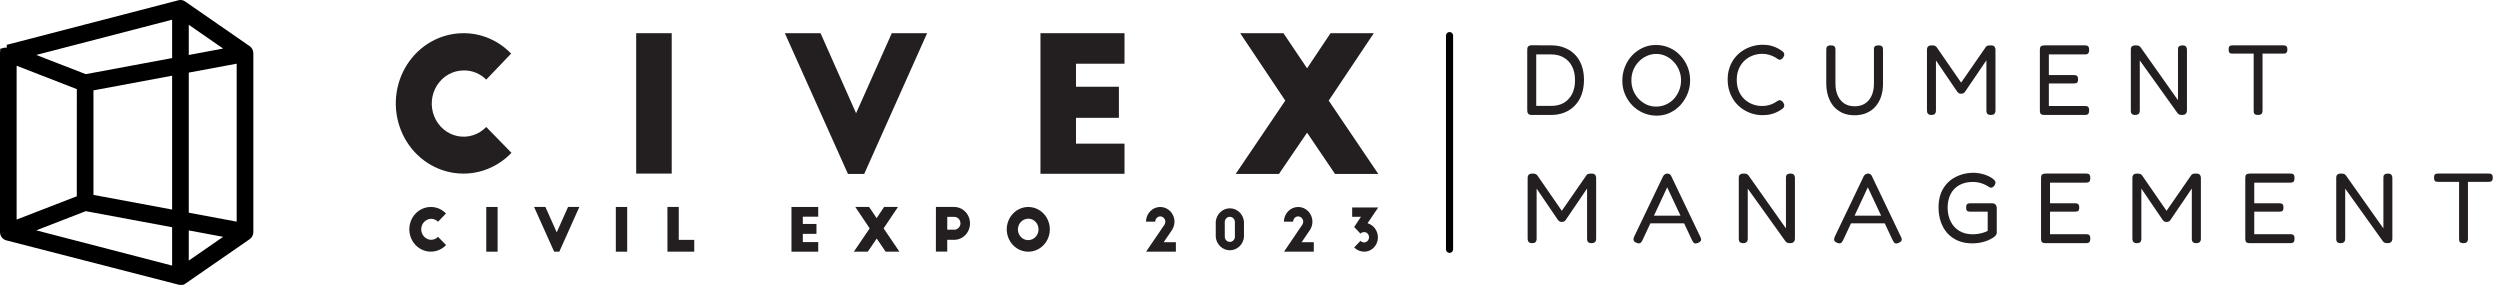 <svg width="351" height="40" viewBox="0 0 351 40" fill="none" xmlns="http://www.w3.org/2000/svg">
<path fill-rule="evenodd" clip-rule="evenodd" d="M0.945 6.294L24.984 0.055C25.098 0.017 25.217 -0.001 25.336 5.75449e-05C25.572 -2.59382e-05 25.801 0.073 25.996 0.21L34.973 6.423C35.066 6.479 35.152 6.548 35.228 6.627C35.337 6.741 35.423 6.876 35.482 7.024C35.54 7.172 35.57 7.331 35.569 7.491V32.578C35.569 32.744 35.535 32.908 35.472 33.06C35.408 33.212 35.314 33.349 35.197 33.462C35.136 33.525 35.067 33.579 34.992 33.623L25.996 39.845C25.936 39.887 25.873 39.923 25.808 39.954C25.768 39.973 25.728 39.989 25.686 40H25.669H25.336C25.217 40 25.098 39.981 24.984 39.945L0.884 33.747C0.632 33.682 0.407 33.532 0.247 33.319C0.086 33.106 -0.001 32.843 4.06271e-06 32.573V7.456V7.433V7.327H0.019V7.301V7.275V7.249V7.223V7.2V7.18V7.157V7.14V7.125V7.105V7.079C0.019 7.062 0.019 7.048 0.039 7.03V7.013V6.996V6.978V6.961V6.941V6.921V6.898V6.881V6.863V6.849V6.832L0.053 6.814H0.297L0.313 6.794H0.297L0.313 6.777L0.33 6.76H0.344H0.36L0.377 6.745L0.396 6.731L0.416 6.717H0.432H0.449H0.466H0.574L0.613 6.694H0.635H0.652H0.671H0.69H0.71H0.726H0.746H0.771H0.851H0.876C0.9 6.685 0.925 6.679 0.951 6.676L0.945 6.294ZM26.503 3.479V7.718L31.327 6.817L26.503 3.479ZM26.503 10.193V29.862L33.229 31.117V8.941L26.503 10.193ZM26.503 32.351V36.587L31.327 33.249L26.503 32.351ZM24.166 37.301V31.905L12.043 29.646L5.09 32.34L24.166 37.289V37.301ZM24.166 29.439V10.63L13.121 12.688V27.364L24.166 29.422V29.439ZM24.166 8.164V2.766L5.09 7.715L12.043 10.412L24.166 8.153V8.164ZM10.787 12.515L2.334 9.229V30.829L10.782 27.554L10.787 12.515Z" fill="black"/>
<path fill-rule="evenodd" clip-rule="evenodd" d="M186.806 4.66L183.513 9.591L180.196 4.66H174.12L180.451 14.125L173.487 24.424H179.563L183.513 18.626L187.439 24.424H193.515L186.551 14.125L192.882 4.66H186.806Z" fill="#231F20"/>
<path fill-rule="evenodd" clip-rule="evenodd" d="M146.08 24.4H157.882V20.167H151.069V16.543H157.094V12.178H151.069V8.946H157.882V4.66H146.08V24.4Z" fill="#231F20"/>
<path fill-rule="evenodd" clip-rule="evenodd" d="M125.207 4.66L120.194 15.898L115.205 4.66H110.192L119.055 24.424H121.333L130.168 4.66H125.207Z" fill="#231F20"/>
<path d="M94.308 4.66H89.319V24.371H94.308V4.66Z" fill="#231F20"/>
<path fill-rule="evenodd" clip-rule="evenodd" d="M71.759 7.528C70.883 6.615 69.842 5.891 68.695 5.399C67.548 4.906 66.318 4.655 65.077 4.66C63.513 4.658 61.973 5.057 60.593 5.821C59.214 6.586 58.037 7.692 57.169 9.042C56.3 10.392 55.766 11.944 55.614 13.56C55.462 15.176 55.697 16.805 56.298 18.304C56.899 19.803 57.847 21.125 59.058 22.152C60.269 23.179 61.706 23.879 63.241 24.191C64.776 24.503 66.361 24.417 67.856 23.94C69.351 23.463 70.71 22.61 71.811 21.457L68.267 17.828C67.746 18.369 67.106 18.768 66.402 18.99C65.698 19.213 64.951 19.252 64.229 19.104C63.507 18.956 62.831 18.625 62.261 18.142C61.691 17.658 61.245 17.036 60.962 16.331C60.679 15.625 60.568 14.858 60.638 14.098C60.709 13.337 60.958 12.606 61.365 11.97C61.773 11.333 62.325 10.811 62.973 10.448C63.621 10.086 64.345 9.895 65.081 9.892C65.668 9.877 66.251 9.983 66.798 10.204C67.345 10.424 67.844 10.755 68.267 11.178L71.759 7.528Z" fill="#231F20"/>
<path d="M61.502 31.133C61.23 30.861 60.864 30.712 60.487 30.72C60.123 30.74 59.781 30.904 59.53 31.178C59.28 31.452 59.14 31.815 59.14 32.193C59.14 32.571 59.28 32.934 59.53 33.209C59.781 33.483 60.123 33.647 60.487 33.667C60.674 33.672 60.86 33.638 61.035 33.567C61.209 33.496 61.368 33.389 61.502 33.253L62.633 34.407C62.282 34.773 61.85 35.043 61.375 35.195C60.899 35.346 60.395 35.373 59.907 35.274C59.419 35.174 58.962 34.951 58.577 34.625C58.192 34.298 57.89 33.878 57.699 33.401C57.508 32.925 57.433 32.407 57.481 31.893C57.529 31.379 57.698 30.886 57.974 30.456C58.249 30.026 58.623 29.674 59.061 29.43C59.5 29.186 59.989 29.058 60.487 29.058C60.882 29.056 61.274 29.136 61.64 29.293C62.006 29.45 62.338 29.681 62.617 29.972L61.502 31.133Z" fill="#231F20"/>
<path d="M68.271 29.058H69.864V35.336H68.271V29.058Z" fill="#231F20"/>
<path d="M81.343 29.049L78.528 35.336H77.803L74.98 29.049H76.573L78.165 32.624L79.758 29.049H81.343Z" fill="#231F20"/>
<path d="M86.463 29.058H88.056V35.336H86.463V29.058Z" fill="#231F20"/>
<path d="M93.706 29.058H95.299V33.679H97.473V35.332H93.71L93.706 29.058Z" fill="#231F20"/>
<path d="M111.123 29.058H114.877V30.422H112.715V31.443H114.631V32.832H112.715V33.989H114.881V35.336H111.123V29.058Z" fill="#231F20"/>
<path d="M126.075 29.058L124.06 32.063L126.278 35.336H124.343L123.093 33.493L121.834 35.336H119.883L122.101 32.063L120.086 29.058H122.022L123.077 30.625L124.128 29.058H126.075Z" fill="#231F20"/>
<path d="M131.403 29.058H133.951C134.54 29.054 135.107 29.293 135.527 29.722C135.946 30.151 136.185 30.736 136.189 31.348C136.193 31.96 135.963 32.548 135.549 32.984C135.136 33.419 134.572 33.666 133.983 33.671H132.991V35.324H131.399L131.403 29.058ZM132.995 32.249H133.979C134.209 32.249 134.43 32.154 134.593 31.985C134.756 31.816 134.847 31.587 134.847 31.348C134.847 31.109 134.756 30.88 134.593 30.711C134.43 30.542 134.209 30.447 133.979 30.447H132.995V32.249Z" fill="#231F20"/>
<path d="M144.36 29.058C144.959 29.056 145.545 29.238 146.044 29.581C146.544 29.925 146.933 30.414 147.164 30.988C147.395 31.561 147.457 32.193 147.342 32.803C147.227 33.413 146.94 33.974 146.518 34.415C146.095 34.855 145.557 35.156 144.97 35.279C144.382 35.401 143.773 35.34 143.22 35.104C142.666 34.867 142.192 34.465 141.859 33.949C141.525 33.432 141.347 32.825 141.346 32.203C141.347 31.372 141.665 30.576 142.229 29.986C142.794 29.397 143.56 29.064 144.36 29.058ZM144.36 30.711C144.074 30.711 143.795 30.799 143.557 30.965C143.319 31.13 143.134 31.364 143.025 31.639C142.915 31.913 142.887 32.215 142.943 32.506C142.999 32.797 143.137 33.064 143.34 33.274C143.542 33.484 143.8 33.626 144.081 33.684C144.361 33.741 144.652 33.711 144.916 33.597C145.18 33.483 145.406 33.289 145.564 33.042C145.722 32.795 145.807 32.505 145.806 32.208C145.808 32.01 145.772 31.813 145.7 31.63C145.628 31.446 145.522 31.279 145.388 31.139C145.253 30.998 145.093 30.887 144.917 30.812C144.74 30.736 144.551 30.698 144.36 30.699V30.711Z" fill="#231F20"/>
<path d="M163.353 31.745C163.514 31.57 163.608 31.341 163.619 31.1C163.608 30.909 163.529 30.729 163.396 30.595C163.263 30.462 163.087 30.386 162.903 30.381C162.809 30.381 162.717 30.401 162.631 30.439C162.545 30.477 162.468 30.532 162.403 30.601C162.337 30.67 162.286 30.752 162.252 30.842C162.217 30.932 162.2 31.028 162.202 31.125H160.896C160.897 30.852 160.951 30.582 161.053 30.33C161.155 30.078 161.304 29.85 161.491 29.658C161.678 29.466 161.9 29.315 162.143 29.212C162.387 29.109 162.648 29.056 162.911 29.058C163.174 29.06 163.434 29.115 163.676 29.221C163.919 29.327 164.138 29.482 164.323 29.676C164.508 29.87 164.654 30.1 164.754 30.353C164.853 30.606 164.903 30.877 164.901 31.149C164.891 31.564 164.765 31.966 164.539 32.307L163.384 34.006H165.093V35.336H160.912L163.353 31.745Z" fill="#231F20"/>
<path d="M170.692 31.108C170.741 30.598 170.971 30.126 171.337 29.782C171.703 29.438 172.179 29.248 172.673 29.248C173.166 29.248 173.642 29.438 174.008 29.782C174.374 30.126 174.604 30.598 174.654 31.108V33.278C174.604 33.788 174.374 34.261 174.008 34.604C173.642 34.948 173.166 35.138 172.673 35.138C172.179 35.138 171.703 34.948 171.337 34.604C170.971 34.261 170.741 33.788 170.692 33.278V31.108ZM171.958 33.278C171.971 33.464 172.052 33.638 172.184 33.765C172.316 33.892 172.489 33.963 172.669 33.963C172.848 33.963 173.022 33.892 173.153 33.765C173.285 33.638 173.366 33.464 173.379 33.278V31.125C173.366 30.939 173.285 30.765 173.153 30.638C173.022 30.511 172.848 30.44 172.669 30.44C172.489 30.44 172.316 30.511 172.184 30.638C172.052 30.765 171.971 30.939 171.958 31.125V33.278Z" fill="#231F20"/>
<path d="M182.709 31.745C182.87 31.57 182.965 31.341 182.976 31.1C182.965 30.909 182.885 30.729 182.753 30.595C182.62 30.462 182.444 30.386 182.259 30.381C182.166 30.381 182.074 30.401 181.988 30.439C181.902 30.477 181.824 30.532 181.759 30.601C181.694 30.67 181.643 30.752 181.608 30.842C181.574 30.932 181.557 31.028 181.558 31.125H180.26C180.262 30.852 180.315 30.582 180.417 30.33C180.519 30.078 180.668 29.85 180.855 29.658C181.042 29.466 181.264 29.315 181.508 29.212C181.751 29.109 182.012 29.056 182.275 29.058C182.538 29.06 182.798 29.115 183.041 29.221C183.283 29.327 183.503 29.482 183.688 29.676C183.873 29.87 184.019 30.1 184.118 30.353C184.217 30.606 184.268 30.877 184.266 31.149C184.256 31.564 184.13 31.966 183.904 32.307L182.749 34.006H184.457V35.336H180.276L182.709 31.745Z" fill="#231F20"/>
<path d="M191.015 33.815C191.11 33.918 191.231 33.99 191.365 34.021C191.499 34.052 191.639 34.041 191.767 33.99C191.895 33.939 192.005 33.849 192.084 33.733C192.163 33.616 192.206 33.478 192.21 33.336C192.214 33.242 192.201 33.148 192.171 33.059C192.141 32.971 192.094 32.889 192.033 32.819C191.973 32.749 191.899 32.692 191.818 32.652C191.736 32.611 191.647 32.588 191.557 32.584C191.134 32.584 191.015 32.807 191.015 32.807L190.123 31.873L191.079 30.438H189.844V29.132H193.5L192.003 31.344C192.421 31.464 192.789 31.723 193.052 32.081C193.315 32.44 193.458 32.877 193.46 33.328C193.462 33.854 193.264 34.36 192.91 34.736C192.555 35.112 192.071 35.328 191.565 35.336C191.029 35.341 190.513 35.131 190.123 34.749C190.123 34.749 191.015 33.79 191.015 33.815Z" fill="#231F20"/>
<path d="M203.516 5V35" stroke="black" stroke-linecap="round"/>
<path d="M215.042 16.14C214.883 16.14 214.757 16.112 214.664 16.056C214.58 16 214.519 15.925 214.482 15.832C214.444 15.729 214.426 15.617 214.426 15.496V6.984C214.426 6.863 214.44 6.755 214.468 6.662C214.505 6.569 214.57 6.494 214.664 6.438C214.757 6.382 214.888 6.354 215.056 6.354L217.814 6.368C218.504 6.368 219.13 6.485 219.69 6.718C220.259 6.942 220.744 7.264 221.146 7.684C221.547 8.104 221.855 8.613 222.07 9.21C222.284 9.807 222.392 10.47 222.392 11.198C222.392 11.954 222.284 12.635 222.07 13.242C221.855 13.849 221.542 14.367 221.132 14.796C220.73 15.225 220.245 15.557 219.676 15.79C219.106 16.023 218.472 16.14 217.772 16.14H215.042ZM215.686 14.866H217.814C218.495 14.866 219.083 14.721 219.578 14.432C220.072 14.133 220.455 13.718 220.726 13.186C220.996 12.645 221.132 12.005 221.132 11.268C221.132 10.521 220.996 9.877 220.726 9.336C220.455 8.795 220.068 8.379 219.564 8.09C219.069 7.791 218.481 7.642 217.8 7.642H215.686V14.866ZM232.603 16.238C231.94 16.238 231.315 16.112 230.727 15.86C230.148 15.608 229.635 15.258 229.187 14.81C228.748 14.353 228.403 13.83 228.151 13.242C227.899 12.654 227.773 12.019 227.773 11.338C227.773 10.647 227.894 9.999 228.137 9.392C228.38 8.776 228.716 8.239 229.145 7.782C229.584 7.325 230.088 6.965 230.657 6.704C231.226 6.443 231.833 6.312 232.477 6.312C233.149 6.312 233.774 6.438 234.353 6.69C234.941 6.942 235.45 7.297 235.879 7.754C236.318 8.202 236.663 8.729 236.915 9.336C237.167 9.943 237.293 10.591 237.293 11.282C237.293 11.963 237.167 12.603 236.915 13.2C236.672 13.788 236.336 14.315 235.907 14.782C235.478 15.239 234.978 15.599 234.409 15.86C233.849 16.112 233.247 16.238 232.603 16.238ZM232.519 14.964C233.004 14.964 233.457 14.871 233.877 14.684C234.306 14.497 234.68 14.236 234.997 13.9C235.314 13.555 235.562 13.163 235.739 12.724C235.926 12.276 236.019 11.791 236.019 11.268C236.019 10.764 235.926 10.293 235.739 9.854C235.562 9.406 235.31 9.014 234.983 8.678C234.666 8.333 234.297 8.062 233.877 7.866C233.457 7.67 233.009 7.572 232.533 7.572C232.057 7.572 231.609 7.67 231.189 7.866C230.769 8.062 230.396 8.328 230.069 8.664C229.752 9 229.5 9.392 229.313 9.84C229.136 10.288 229.047 10.769 229.047 11.282C229.047 11.786 229.136 12.262 229.313 12.71C229.5 13.158 229.752 13.55 230.069 13.886C230.396 14.222 230.764 14.488 231.175 14.684C231.595 14.871 232.043 14.964 232.519 14.964ZM247.449 16.168C246.945 16.168 246.455 16.093 245.979 15.944C245.503 15.795 245.059 15.58 244.649 15.3C244.238 15.02 243.874 14.675 243.557 14.264C243.249 13.844 243.006 13.377 242.829 12.864C242.651 12.341 242.563 11.767 242.563 11.142C242.563 10.545 242.651 9.994 242.829 9.49C243.006 8.977 243.249 8.524 243.557 8.132C243.865 7.74 244.224 7.409 244.635 7.138C245.055 6.858 245.503 6.648 245.979 6.508C246.464 6.359 246.959 6.284 247.463 6.284C247.929 6.284 248.331 6.331 248.667 6.424C249.003 6.517 249.278 6.62 249.493 6.732C249.707 6.835 249.852 6.914 249.927 6.97C250.057 7.045 250.183 7.133 250.305 7.236C250.426 7.339 250.491 7.46 250.501 7.6C250.519 7.703 250.51 7.787 250.473 7.852C250.445 7.917 250.407 7.987 250.361 8.062C250.286 8.174 250.207 8.258 250.123 8.314C250.048 8.361 249.964 8.384 249.871 8.384C249.777 8.384 249.693 8.356 249.619 8.3C249.544 8.244 249.446 8.179 249.325 8.104C249.269 8.067 249.157 8.006 248.989 7.922C248.821 7.838 248.606 7.759 248.345 7.684C248.083 7.6 247.766 7.558 247.393 7.558C246.917 7.558 246.459 7.647 246.021 7.824C245.591 7.992 245.213 8.235 244.887 8.552C244.56 8.869 244.303 9.252 244.117 9.7C243.93 10.148 243.837 10.652 243.837 11.212C243.837 11.781 243.93 12.295 244.117 12.752C244.303 13.2 244.56 13.583 244.887 13.9C245.223 14.217 245.605 14.46 246.035 14.628C246.464 14.796 246.917 14.88 247.393 14.88C247.747 14.88 248.055 14.843 248.317 14.768C248.587 14.693 248.807 14.614 248.975 14.53C249.152 14.437 249.273 14.367 249.339 14.32C249.441 14.264 249.53 14.208 249.605 14.152C249.689 14.096 249.777 14.068 249.871 14.068C249.964 14.068 250.048 14.096 250.123 14.152C250.207 14.199 250.286 14.278 250.361 14.39C250.407 14.455 250.445 14.53 250.473 14.614C250.51 14.689 250.519 14.773 250.501 14.866C250.491 15.006 250.426 15.127 250.305 15.23C250.183 15.323 250.057 15.412 249.927 15.496C249.843 15.533 249.693 15.613 249.479 15.734C249.273 15.846 249.003 15.944 248.667 16.028C248.331 16.121 247.925 16.168 247.449 16.168ZM260.371 16.182C259.745 16.182 259.185 16.075 258.691 15.86C258.205 15.636 257.79 15.328 257.445 14.936C257.109 14.535 256.852 14.063 256.675 13.522C256.497 12.971 256.409 12.374 256.409 11.73V6.998C256.409 6.867 256.423 6.755 256.451 6.662C256.488 6.569 256.549 6.499 256.633 6.452C256.726 6.396 256.866 6.368 257.053 6.368C257.239 6.368 257.379 6.396 257.473 6.452C257.566 6.499 257.627 6.569 257.655 6.662C257.683 6.755 257.697 6.872 257.697 7.012V11.73C257.697 12.355 257.799 12.906 258.005 13.382C258.21 13.858 258.513 14.236 258.915 14.516C259.316 14.787 259.815 14.922 260.413 14.922C260.973 14.922 261.453 14.791 261.855 14.53C262.256 14.269 262.564 13.9 262.779 13.424C262.993 12.948 263.101 12.379 263.101 11.716V6.914C263.101 6.802 263.115 6.709 263.143 6.634C263.18 6.55 263.245 6.485 263.339 6.438C263.432 6.391 263.572 6.368 263.759 6.368C263.936 6.368 264.067 6.396 264.151 6.452C264.244 6.499 264.305 6.569 264.333 6.662C264.361 6.755 264.375 6.872 264.375 7.012V11.758C264.375 12.411 264.286 13.009 264.109 13.55C263.931 14.082 263.67 14.549 263.325 14.95C262.989 15.342 262.569 15.645 262.065 15.86C261.57 16.075 261.005 16.182 260.371 16.182ZM271.177 16.14C271.009 16.14 270.878 16.112 270.785 16.056C270.701 16 270.64 15.925 270.603 15.832C270.566 15.729 270.547 15.617 270.547 15.496V6.984C270.547 6.863 270.566 6.76 270.603 6.676C270.64 6.583 270.706 6.508 270.799 6.452C270.892 6.396 271.028 6.368 271.205 6.368C271.345 6.368 271.457 6.377 271.541 6.396C271.625 6.415 271.69 6.443 271.737 6.48C271.793 6.508 271.849 6.555 271.905 6.62L275.559 11.912H275.125L278.821 6.578C278.877 6.513 278.933 6.466 278.989 6.438C279.045 6.41 279.115 6.391 279.199 6.382C279.292 6.373 279.4 6.368 279.521 6.368C279.698 6.368 279.829 6.396 279.913 6.452C280.006 6.508 280.072 6.587 280.109 6.69C280.146 6.783 280.165 6.891 280.165 7.012V15.524C280.165 15.636 280.146 15.739 280.109 15.832C280.072 15.925 280.006 16 279.913 16.056C279.82 16.112 279.684 16.14 279.507 16.14C279.339 16.14 279.208 16.112 279.115 16.056C279.031 16 278.97 15.925 278.933 15.832C278.905 15.729 278.891 15.617 278.891 15.496V8.468L275.895 12.878C275.867 12.925 275.83 12.971 275.783 13.018C275.736 13.055 275.676 13.088 275.601 13.116C275.536 13.144 275.452 13.158 275.349 13.158C275.237 13.158 275.148 13.144 275.083 13.116C275.027 13.088 274.976 13.055 274.929 13.018C274.882 12.971 274.836 12.92 274.789 12.864L271.807 8.482V15.524C271.807 15.636 271.788 15.739 271.751 15.832C271.723 15.925 271.662 16 271.569 16.056C271.485 16.112 271.354 16.14 271.177 16.14ZM287.028 16.14C286.841 16.14 286.701 16.112 286.608 16.056C286.524 16.009 286.468 15.939 286.44 15.846C286.412 15.743 286.398 15.627 286.398 15.496V6.998C286.398 6.755 286.445 6.592 286.538 6.508C286.641 6.415 286.818 6.368 287.07 6.368H292.698C292.829 6.368 292.941 6.382 293.034 6.41C293.127 6.438 293.197 6.499 293.244 6.592C293.291 6.685 293.314 6.825 293.314 7.012C293.314 7.199 293.286 7.339 293.23 7.432C293.183 7.516 293.113 7.572 293.02 7.6C292.927 7.628 292.815 7.642 292.684 7.642H287.658V10.54H291.158C291.289 10.54 291.396 10.554 291.48 10.582C291.573 10.61 291.643 10.666 291.69 10.75C291.737 10.834 291.76 10.965 291.76 11.142C291.76 11.31 291.737 11.436 291.69 11.52C291.643 11.604 291.573 11.66 291.48 11.688C291.387 11.707 291.27 11.716 291.13 11.716H287.658V14.88H292.698C292.829 14.88 292.941 14.894 293.034 14.922C293.127 14.95 293.197 15.011 293.244 15.104C293.291 15.188 293.314 15.323 293.314 15.51C293.314 15.697 293.286 15.837 293.23 15.93C293.183 16.014 293.113 16.07 293.02 16.098C292.927 16.126 292.815 16.14 292.684 16.14H287.028ZM299.769 16.14C299.61 16.14 299.484 16.112 299.391 16.056C299.307 16 299.246 15.925 299.209 15.832C299.181 15.729 299.167 15.613 299.167 15.482V6.956C299.167 6.835 299.185 6.732 299.223 6.648C299.26 6.564 299.325 6.499 299.419 6.452C299.521 6.396 299.661 6.368 299.839 6.368C300.044 6.368 300.189 6.387 300.273 6.424C300.357 6.461 300.441 6.527 300.525 6.62L305.789 14.068V6.956C305.789 6.835 305.803 6.732 305.831 6.648C305.868 6.564 305.933 6.499 306.027 6.452C306.12 6.396 306.255 6.368 306.433 6.368C306.601 6.368 306.727 6.396 306.811 6.452C306.904 6.508 306.965 6.587 306.993 6.69C307.03 6.783 307.049 6.891 307.049 7.012V15.496C307.049 15.617 307.025 15.729 306.979 15.832C306.941 15.925 306.871 16 306.769 16.056C306.675 16.112 306.54 16.14 306.363 16.14C306.213 16.14 306.087 16.121 305.985 16.084C305.891 16.047 305.803 15.977 305.719 15.874L300.427 8.482V15.496C300.427 15.617 300.408 15.729 300.371 15.832C300.333 15.925 300.268 16 300.175 16.056C300.081 16.112 299.946 16.14 299.769 16.14ZM320.587 6.368C320.708 6.368 320.806 6.382 320.881 6.41C320.965 6.438 321.03 6.494 321.077 6.578C321.123 6.653 321.147 6.779 321.147 6.956C321.147 7.124 321.119 7.25 321.063 7.334C321.016 7.418 320.951 7.474 320.867 7.502C320.783 7.521 320.68 7.53 320.559 7.53H317.661V15.524C317.661 15.645 317.642 15.753 317.605 15.846C317.577 15.939 317.516 16.009 317.423 16.056C317.339 16.112 317.208 16.14 317.031 16.14C316.844 16.14 316.704 16.112 316.611 16.056C316.527 16.009 316.471 15.939 316.443 15.846C316.424 15.743 316.415 15.631 316.415 15.51V7.53H313.475C313.353 7.53 313.251 7.521 313.167 7.502C313.083 7.474 313.017 7.418 312.971 7.334C312.924 7.25 312.901 7.124 312.901 6.956C312.901 6.779 312.919 6.653 312.957 6.578C313.003 6.494 313.069 6.438 313.153 6.41C313.246 6.382 313.349 6.368 313.461 6.368H320.587ZM215.112 34.14C214.944 34.14 214.813 34.112 214.72 34.056C214.636 34 214.575 33.925 214.538 33.832C214.5 33.729 214.482 33.617 214.482 33.496V24.984C214.482 24.863 214.5 24.76 214.538 24.676C214.575 24.583 214.64 24.508 214.734 24.452C214.827 24.396 214.962 24.368 215.14 24.368C215.28 24.368 215.392 24.377 215.476 24.396C215.56 24.415 215.625 24.443 215.672 24.48C215.728 24.508 215.784 24.555 215.84 24.62L219.494 29.912H219.06L222.756 24.578C222.812 24.513 222.868 24.466 222.924 24.438C222.98 24.41 223.05 24.391 223.134 24.382C223.227 24.373 223.334 24.368 223.456 24.368C223.633 24.368 223.764 24.396 223.848 24.452C223.941 24.508 224.006 24.587 224.044 24.69C224.081 24.783 224.1 24.891 224.1 25.012V33.524C224.1 33.636 224.081 33.739 224.044 33.832C224.006 33.925 223.941 34 223.848 34.056C223.754 34.112 223.619 34.14 223.442 34.14C223.274 34.14 223.143 34.112 223.05 34.056C222.966 34 222.905 33.925 222.868 33.832C222.84 33.729 222.826 33.617 222.826 33.496V26.468L219.83 30.878C219.802 30.925 219.764 30.971 219.718 31.018C219.671 31.055 219.61 31.088 219.536 31.116C219.47 31.144 219.386 31.158 219.284 31.158C219.172 31.158 219.083 31.144 219.018 31.116C218.962 31.088 218.91 31.055 218.864 31.018C218.817 30.971 218.77 30.92 218.724 30.864L215.742 26.482V33.524C215.742 33.636 215.723 33.739 215.686 33.832C215.658 33.925 215.597 34 215.504 34.056C215.42 34.112 215.289 34.14 215.112 34.14ZM238.721 33.244C238.796 33.384 238.833 33.505 238.833 33.608C238.842 33.701 238.814 33.79 238.749 33.874C238.684 33.949 238.581 34.019 238.441 34.084C238.217 34.187 238.04 34.21 237.909 34.154C237.788 34.098 237.676 33.963 237.573 33.748L234.073 26.3L230.601 33.734C230.498 33.949 230.382 34.084 230.251 34.14C230.13 34.196 229.952 34.173 229.719 34.07C229.579 34.014 229.476 33.944 229.411 33.86C229.355 33.776 229.332 33.673 229.341 33.552C229.36 33.431 229.406 33.291 229.481 33.132L233.499 24.746C233.555 24.634 233.634 24.545 233.737 24.48C233.849 24.405 233.966 24.368 234.087 24.368C234.171 24.368 234.25 24.382 234.325 24.41C234.4 24.438 234.465 24.48 234.521 24.536C234.577 24.592 234.624 24.667 234.661 24.76L238.721 33.244ZM231.441 31.354L231.917 30.276H236.257L236.719 31.354H231.441ZM244.728 34.14C244.57 34.14 244.444 34.112 244.35 34.056C244.266 34 244.206 33.925 244.168 33.832C244.14 33.729 244.126 33.613 244.126 33.482V24.956C244.126 24.835 244.145 24.732 244.182 24.648C244.22 24.564 244.285 24.499 244.378 24.452C244.481 24.396 244.621 24.368 244.798 24.368C245.004 24.368 245.148 24.387 245.232 24.424C245.316 24.461 245.4 24.527 245.484 24.62L250.748 32.068V24.956C250.748 24.835 250.762 24.732 250.79 24.648C250.828 24.564 250.893 24.499 250.986 24.452C251.08 24.396 251.215 24.368 251.392 24.368C251.56 24.368 251.686 24.396 251.77 24.452C251.864 24.508 251.924 24.587 251.952 24.69C251.99 24.783 252.008 24.891 252.008 25.012V33.496C252.008 33.617 251.985 33.729 251.938 33.832C251.901 33.925 251.831 34 251.728 34.056C251.635 34.112 251.5 34.14 251.322 34.14C251.173 34.14 251.047 34.121 250.944 34.084C250.851 34.047 250.762 33.977 250.678 33.874L245.386 26.482V33.496C245.386 33.617 245.368 33.729 245.33 33.832C245.293 33.925 245.228 34 245.134 34.056C245.041 34.112 244.906 34.14 244.728 34.14ZM266.89 33.244C266.965 33.384 267.002 33.505 267.002 33.608C267.012 33.701 266.984 33.79 266.918 33.874C266.853 33.949 266.75 34.019 266.61 34.084C266.386 34.187 266.209 34.21 266.078 34.154C265.957 34.098 265.845 33.963 265.742 33.748L262.242 26.3L258.77 33.734C258.668 33.949 258.551 34.084 258.42 34.14C258.299 34.196 258.122 34.173 257.888 34.07C257.748 34.014 257.646 33.944 257.58 33.86C257.524 33.776 257.501 33.673 257.51 33.552C257.529 33.431 257.576 33.291 257.65 33.132L261.668 24.746C261.724 24.634 261.804 24.545 261.906 24.48C262.018 24.405 262.135 24.368 262.256 24.368C262.34 24.368 262.42 24.382 262.494 24.41C262.569 24.438 262.634 24.48 262.69 24.536C262.746 24.592 262.793 24.667 262.83 24.76L266.89 33.244ZM259.61 31.354L260.086 30.276H264.426L264.888 31.354H259.61ZM276.916 34.168C276.188 34.168 275.534 34.051 274.956 33.818C274.377 33.575 273.878 33.235 273.458 32.796C273.047 32.348 272.73 31.811 272.506 31.186C272.282 30.561 272.17 29.865 272.17 29.1C272.17 28.372 272.282 27.714 272.506 27.126C272.739 26.538 273.07 26.034 273.5 25.614C273.929 25.194 274.442 24.867 275.04 24.634C275.637 24.391 276.309 24.265 277.056 24.256C277.345 24.256 277.639 24.284 277.938 24.34C278.246 24.396 278.54 24.475 278.82 24.578C279.1 24.681 279.352 24.802 279.576 24.942C279.734 25.045 279.87 25.152 279.982 25.264C280.094 25.367 280.154 25.474 280.164 25.586C280.173 25.642 280.164 25.712 280.136 25.796C280.108 25.88 280.07 25.959 280.024 26.034C279.949 26.146 279.865 26.23 279.772 26.286C279.688 26.333 279.604 26.356 279.52 26.356C279.482 26.356 279.417 26.333 279.324 26.286C279.23 26.239 279.114 26.169 278.974 26.076C278.815 25.983 278.628 25.894 278.414 25.81C278.208 25.726 277.984 25.661 277.742 25.614C277.499 25.567 277.247 25.544 276.986 25.544C276.267 25.544 275.642 25.689 275.11 25.978C274.578 26.267 274.167 26.683 273.878 27.224C273.598 27.765 273.453 28.405 273.444 29.142C273.453 29.907 273.602 30.57 273.892 31.13C274.181 31.69 274.587 32.124 275.11 32.432C275.642 32.74 276.262 32.894 276.972 32.894C277.205 32.894 277.443 32.875 277.686 32.838C277.928 32.801 278.166 32.749 278.4 32.684C278.642 32.609 278.866 32.521 279.072 32.418V29.716H276.622C276.5 29.716 276.393 29.702 276.3 29.674C276.216 29.646 276.15 29.59 276.104 29.506C276.066 29.422 276.048 29.296 276.048 29.128C276.048 28.96 276.071 28.834 276.118 28.75C276.164 28.666 276.23 28.61 276.314 28.582C276.398 28.554 276.5 28.54 276.622 28.54H279.66C279.846 28.54 279.986 28.573 280.08 28.638C280.173 28.703 280.238 28.787 280.276 28.89C280.322 28.983 280.346 29.1 280.346 29.24V32.684C280.346 32.833 280.262 32.992 280.094 33.16C279.935 33.319 279.706 33.468 279.408 33.608C279.193 33.72 278.95 33.818 278.68 33.902C278.418 33.986 278.138 34.051 277.84 34.098C277.541 34.145 277.233 34.168 276.916 34.168ZM287.192 34.14C287.005 34.14 286.865 34.112 286.772 34.056C286.688 34.009 286.632 33.939 286.604 33.846C286.576 33.743 286.562 33.627 286.562 33.496V24.998C286.562 24.755 286.609 24.592 286.702 24.508C286.805 24.415 286.982 24.368 287.234 24.368H292.862C292.993 24.368 293.105 24.382 293.198 24.41C293.291 24.438 293.361 24.499 293.408 24.592C293.455 24.685 293.478 24.825 293.478 25.012C293.478 25.199 293.45 25.339 293.394 25.432C293.347 25.516 293.277 25.572 293.184 25.6C293.091 25.628 292.979 25.642 292.848 25.642H287.822V28.54H291.322C291.453 28.54 291.56 28.554 291.644 28.582C291.737 28.61 291.807 28.666 291.854 28.75C291.901 28.834 291.924 28.965 291.924 29.142C291.924 29.31 291.901 29.436 291.854 29.52C291.807 29.604 291.737 29.66 291.644 29.688C291.551 29.707 291.434 29.716 291.294 29.716H287.822V32.88H292.862C292.993 32.88 293.105 32.894 293.198 32.922C293.291 32.95 293.361 33.011 293.408 33.104C293.455 33.188 293.478 33.323 293.478 33.51C293.478 33.697 293.45 33.837 293.394 33.93C293.347 34.014 293.277 34.07 293.184 34.098C293.091 34.126 292.979 34.14 292.848 34.14H287.192ZM300.017 34.14C299.849 34.14 299.718 34.112 299.625 34.056C299.541 34 299.48 33.925 299.443 33.832C299.405 33.729 299.387 33.617 299.387 33.496V24.984C299.387 24.863 299.405 24.76 299.443 24.676C299.48 24.583 299.545 24.508 299.639 24.452C299.732 24.396 299.867 24.368 300.045 24.368C300.185 24.368 300.297 24.377 300.381 24.396C300.465 24.415 300.53 24.443 300.577 24.48C300.633 24.508 300.689 24.555 300.745 24.62L304.399 29.912H303.965L307.661 24.578C307.717 24.513 307.773 24.466 307.829 24.438C307.885 24.41 307.955 24.391 308.039 24.382C308.132 24.373 308.239 24.368 308.361 24.368C308.538 24.368 308.669 24.396 308.753 24.452C308.846 24.508 308.911 24.587 308.949 24.69C308.986 24.783 309.005 24.891 309.005 25.012V33.524C309.005 33.636 308.986 33.739 308.949 33.832C308.911 33.925 308.846 34 308.753 34.056C308.659 34.112 308.524 34.14 308.347 34.14C308.179 34.14 308.048 34.112 307.955 34.056C307.871 34 307.81 33.925 307.773 33.832C307.745 33.729 307.731 33.617 307.731 33.496V26.468L304.735 30.878C304.707 30.925 304.669 30.971 304.623 31.018C304.576 31.055 304.515 31.088 304.441 31.116C304.375 31.144 304.291 31.158 304.189 31.158C304.077 31.158 303.988 31.144 303.923 31.116C303.867 31.088 303.815 31.055 303.769 31.018C303.722 30.971 303.675 30.92 303.629 30.864L300.647 26.482V33.524C300.647 33.636 300.628 33.739 300.591 33.832C300.563 33.925 300.502 34 300.409 34.056C300.325 34.112 300.194 34.14 300.017 34.14ZM315.867 34.14C315.681 34.14 315.541 34.112 315.447 34.056C315.363 34.009 315.307 33.939 315.279 33.846C315.251 33.743 315.237 33.627 315.237 33.496V24.998C315.237 24.755 315.284 24.592 315.377 24.508C315.48 24.415 315.657 24.368 315.909 24.368H321.537C321.668 24.368 321.78 24.382 321.873 24.41C321.967 24.438 322.037 24.499 322.083 24.592C322.13 24.685 322.153 24.825 322.153 25.012C322.153 25.199 322.125 25.339 322.069 25.432C322.023 25.516 321.953 25.572 321.859 25.6C321.766 25.628 321.654 25.642 321.523 25.642H316.497V28.54H319.997C320.128 28.54 320.235 28.554 320.319 28.582C320.413 28.61 320.483 28.666 320.529 28.75C320.576 28.834 320.599 28.965 320.599 29.142C320.599 29.31 320.576 29.436 320.529 29.52C320.483 29.604 320.413 29.66 320.319 29.688C320.226 29.707 320.109 29.716 319.969 29.716H316.497V32.88H321.537C321.668 32.88 321.78 32.894 321.873 32.922C321.967 32.95 322.037 33.011 322.083 33.104C322.13 33.188 322.153 33.323 322.153 33.51C322.153 33.697 322.125 33.837 322.069 33.93C322.023 34.014 321.953 34.07 321.859 34.098C321.766 34.126 321.654 34.14 321.523 34.14H315.867ZM328.608 34.14C328.449 34.14 328.323 34.112 328.23 34.056C328.146 34 328.085 33.925 328.048 33.832C328.02 33.729 328.006 33.613 328.006 33.482V24.956C328.006 24.835 328.025 24.732 328.062 24.648C328.099 24.564 328.165 24.499 328.258 24.452C328.361 24.396 328.501 24.368 328.678 24.368C328.883 24.368 329.028 24.387 329.112 24.424C329.196 24.461 329.28 24.527 329.364 24.62L334.628 32.068V24.956C334.628 24.835 334.642 24.732 334.67 24.648C334.707 24.564 334.773 24.499 334.866 24.452C334.959 24.396 335.095 24.368 335.272 24.368C335.44 24.368 335.566 24.396 335.65 24.452C335.743 24.508 335.804 24.587 335.832 24.69C335.869 24.783 335.888 24.891 335.888 25.012V33.496C335.888 33.617 335.865 33.729 335.818 33.832C335.781 33.925 335.711 34 335.608 34.056C335.515 34.112 335.379 34.14 335.202 34.14C335.053 34.14 334.927 34.121 334.824 34.084C334.731 34.047 334.642 33.977 334.558 33.874L329.266 26.482V33.496C329.266 33.617 329.247 33.729 329.21 33.832C329.173 33.925 329.107 34 329.014 34.056C328.921 34.112 328.785 34.14 328.608 34.14ZM349.426 24.368C349.547 24.368 349.645 24.382 349.72 24.41C349.804 24.438 349.869 24.494 349.916 24.578C349.963 24.653 349.986 24.779 349.986 24.956C349.986 25.124 349.958 25.25 349.902 25.334C349.855 25.418 349.79 25.474 349.706 25.502C349.622 25.521 349.519 25.53 349.398 25.53H346.5V33.524C346.5 33.645 346.481 33.753 346.444 33.846C346.416 33.939 346.355 34.009 346.262 34.056C346.178 34.112 346.047 34.14 345.87 34.14C345.683 34.14 345.543 34.112 345.45 34.056C345.366 34.009 345.31 33.939 345.282 33.846C345.263 33.743 345.254 33.631 345.254 33.51V25.53H342.314C342.193 25.53 342.09 25.521 342.006 25.502C341.922 25.474 341.857 25.418 341.81 25.334C341.763 25.25 341.74 25.124 341.74 24.956C341.74 24.779 341.759 24.653 341.796 24.578C341.843 24.494 341.908 24.438 341.992 24.41C342.085 24.382 342.188 24.368 342.3 24.368H349.426Z" fill="#231F20"/>
</svg>
